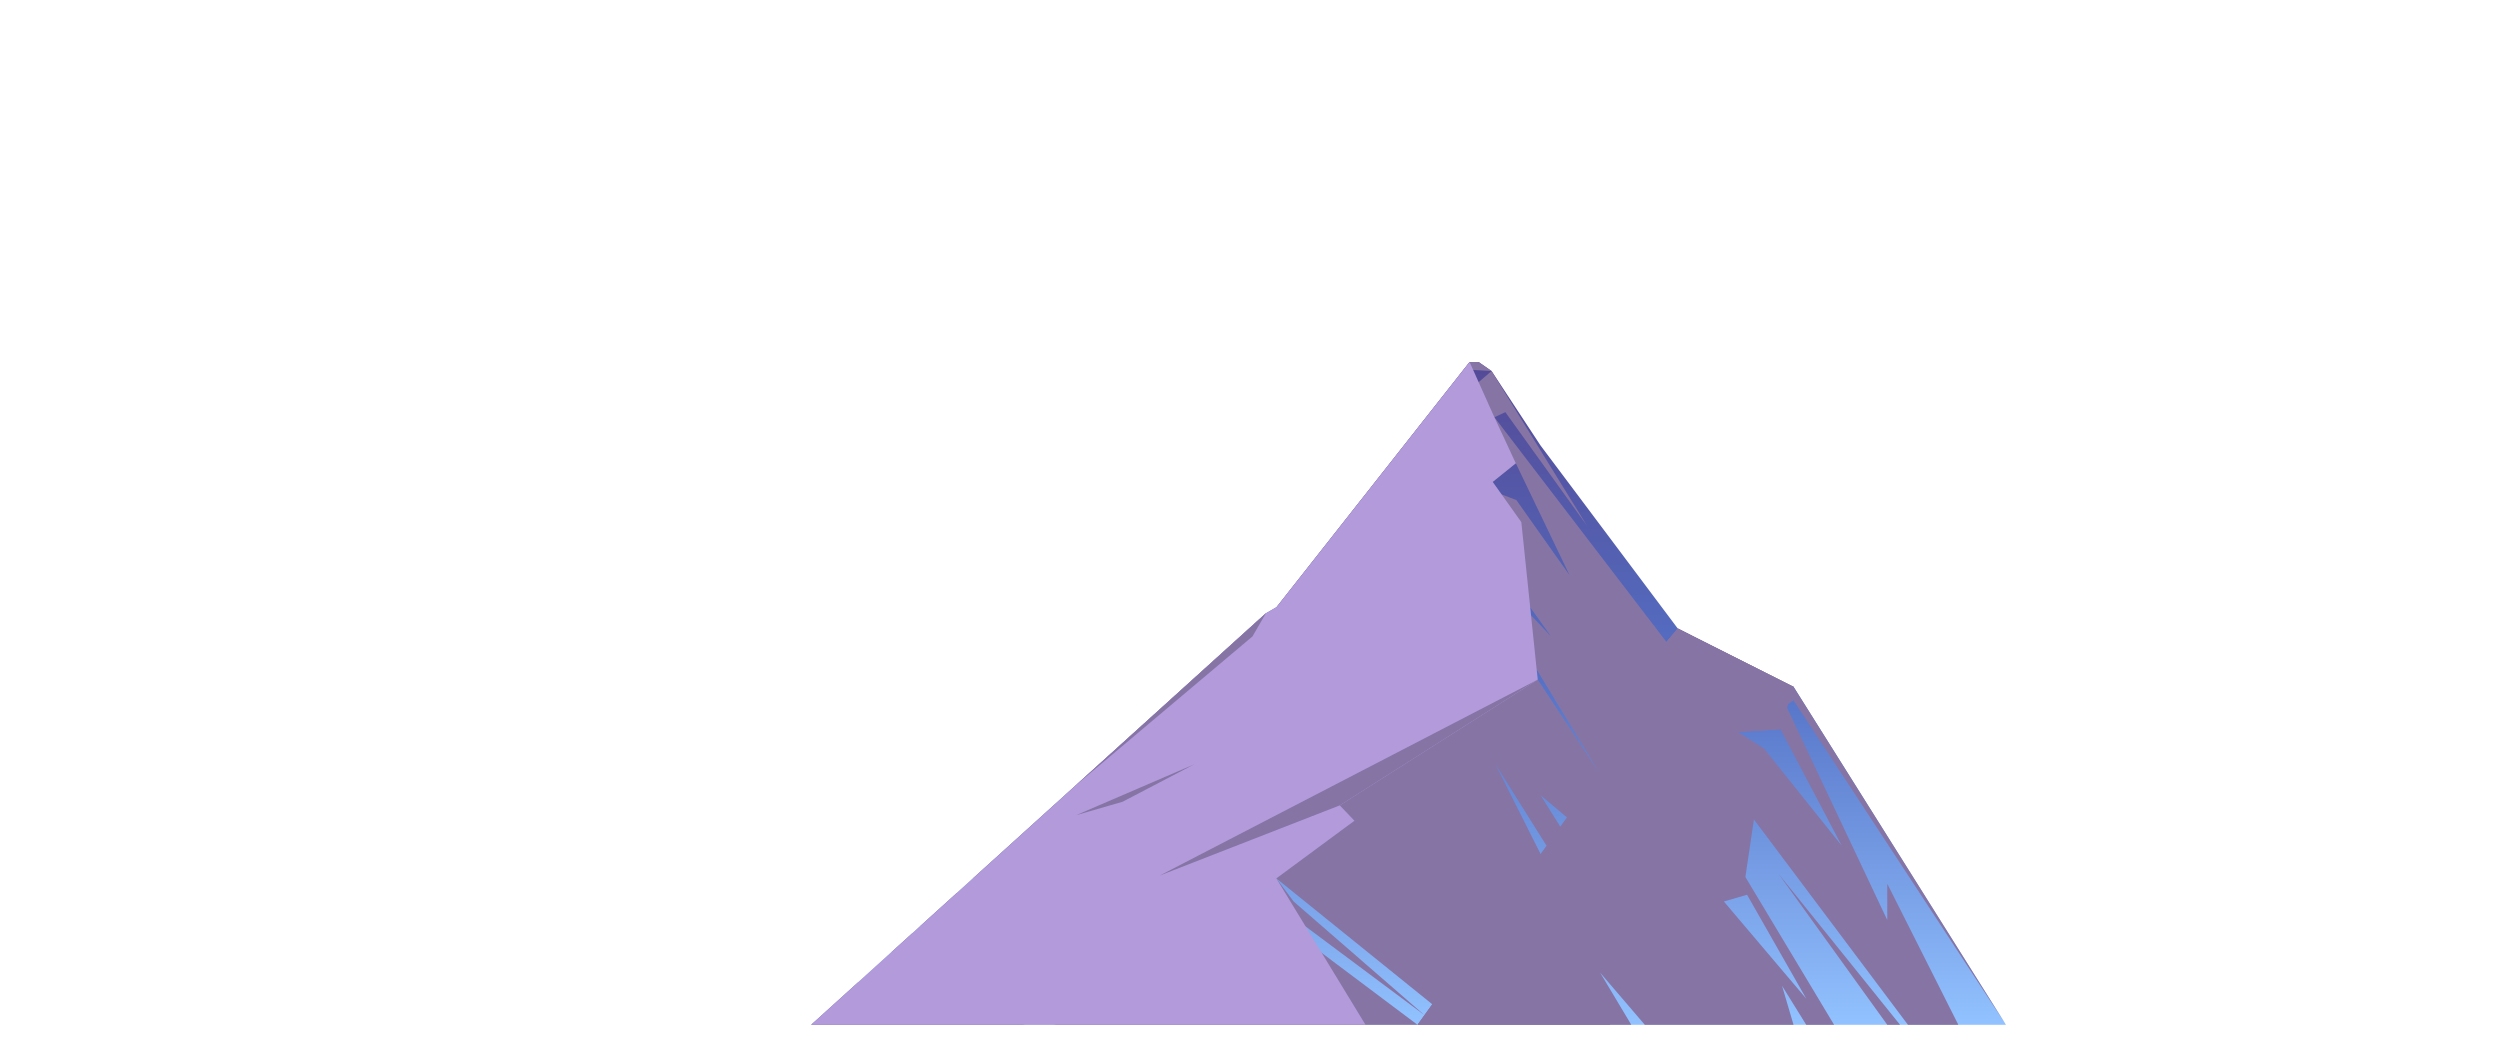 <?xml version="1.0" encoding="UTF-8"?><svg xmlns="http://www.w3.org/2000/svg" xmlns:xlink="http://www.w3.org/1999/xlink" viewBox="0 0 1121.02 470.93"><defs><style>.g{fill:#b29adb;mix-blend-mode:soft-light;}.g,.h,.i{fill-rule:evenodd;}.j{isolation:isolate;}.h{fill:#8674a5;mix-blend-mode:multiply;}.i{fill:url(#f);}</style><linearGradient id="f" x1="509.85" y1="459.52" x2="509.85" y2="162.33" gradientTransform="translate(1141.45) rotate(-180) scale(1 -1)" gradientUnits="userSpaceOnUse"><stop offset="0" stop-color="#92c2ff"/><stop offset=".12" stop-color="#83aef1"/><stop offset=".53" stop-color="#5470c5"/><stop offset=".79" stop-color="#5459a9"/><stop offset="1" stop-color="#544a97"/></linearGradient></defs><g class="j"><g id="a"><g id="b"><g id="c"><g id="d"><g id="e"><polygon class="i" points="363.73 459.52 567.63 275 572.43 272.23 658.98 162.33 663.02 162.33 668.83 166.37 690.81 199.79 752.32 281.83 800.45 307.22 804.24 307.97 899.48 459.52 363.73 459.52"/><path class="h" d="M567.63,275l-6,10.36-89.17,75.77,95.17-86.13Zm-95.17,86.13l82.87-64.9-3.3,20.12-30.27,20.69,29.33-14.98-3.39,20.67-111.47,51.19,36.23-32.79Zm-87.87,79.52l132.99-46.77,171.96-89.13,27.55,41.71-28.02-46.18h0s-153.59,78.93-153.59,78.93l-123.03,36.23,16.45-14.89,34.54-12.32,84.26-45.5,5.52-15.75v-.03s8.21-23.37,8.21-23.37l18.65-10.13-17.34,6.41,9.69-27.63,86.55-109.9h4.04l5.81,4.04-8.23-.48-24.99,41.84,27.47-36.42,5.75-4.94,9.6,15.56,33.35,54.04-36.76-51.16-4.77,2.21-.15,.07,.45,.58,76.71,100.19,5.07-6.03,51.91,26.14,95.25,151.55-95.25-145.48-3.41,2.31,45.44,96.21v-16.29l31.87,63.25h-22.6l-69.06-92.05-93,11.74-22.9-36.48,20.23,40.19,91.83,10.32,39.79,66.28h-12.5l-10.85-17.49,5.16,17.49h-66.69l-20.09-23.46,14.03,23.46h-95.88l3.13-4.34,3.5-4.87-69.91-56.43,7.75,10.35,58.66,50.95-53.28-39.74-126.82,44.08h-94.9l20.85-18.87Zm124.58-69.98l23.49-6.85,7.58-6.85-31.07,13.7Zm79.83-30.49l97.53-64.28h0l8.95,9.46-9.33-13.06-63.99,38.32-33.17,19.86v9.7Zm70.49-61.01l-13.29,2.66-13.29,15.91-11.32,4.8-20.84,17.77,32.16-22.57,26.58-18.57Zm-27.88-42.44l12.59-8.46,30.48-31.33-43.07,39.79Zm48.09-29l-10.36,8.34-72.36,57.97-.02,.02-1.17,.94,77.55-53.31,6.61,2.54,23.87,33.72-24.12-50.22Zm111.48,128.15l34.66,43.33-27.49-52.26-19.12,1.28,11.95,7.65Zm-91.54,34.79l14.79-2.65-11.81-1.49-11.81-9.94,8.83,14.08Zm110.29,77.13l-26.53-46.59-10.41,3.02,36.94,43.57Zm-220.93-23.27l3.68,2.76,42.93,32.23h-163.15l116.54-34.99Zm262.99,34.99h-5.72l-48.85-67.8,54.57,67.8Zm-443.08-40.88l108.67-30.41-117.87,38.74,9.2-8.33Z"/><path class="g" d="M592.68,427.29l19.63,32.23h-248.57l20.85-18.87,15.12-13.68,9.2-8.33,3.54-3.2,16.45-14.89,7.33-6.63,36.23-32.79,95.17-86.13,4.8-2.77,86.55-109.9,11.12,24.76,4.58,9.85,5.02,10.79-10.36,8.34,4,5.62,8.84,12.42,3.98,38.19,.37,3.6,2.54,24.37h0s.47,4.48,.47,4.48l-88.77,56.38,6.58,6.89-35.02,25.86,13.13,21.56,7.22,11.85Zm-110.08-61.78l20.76-5.99,32.12-16.79-52.88,22.78Z"/><polygon class="h" points="804.24 307.97 800.83 316.35 798.35 326.95 779.23 328.23 791.18 335.88 782.64 393.24 707.99 418.63 717.46 436.06 722.01 459.52 635.61 459.52 717.08 346.46 730.34 307.97 752.33 281.83 804.24 307.97"/><polygon class="h" points="408.91 418.64 412.45 415.44 412.41 415.45 408.91 418.64"/><polygon class="h" points="612.3 374.93 645.59 418.64 639.4 393.92 612.3 374.93"/><polygon class="h" points="791.18 335.88 717.08 346.46 702.62 366.53 719.92 368.02 786.48 367.47 791.18 335.88"/><polygon class="h" points="779.23 328.23 727.46 316.35 730.34 307.97 752.33 281.83 804.24 307.97 798.35 326.95 779.23 328.23"/><polygon class="h" points="670.34 322.07 631.61 346.46 654.68 337.6 670.34 322.07"/><polygon class="h" points="561.63 285.36 567.63 275 482.6 351.95 561.63 285.36"/><polygon class="h" points="689.54 304.75 600.77 361.13 520.04 392.6 689.54 304.75"/></g></g></g></g></g></g></svg>
